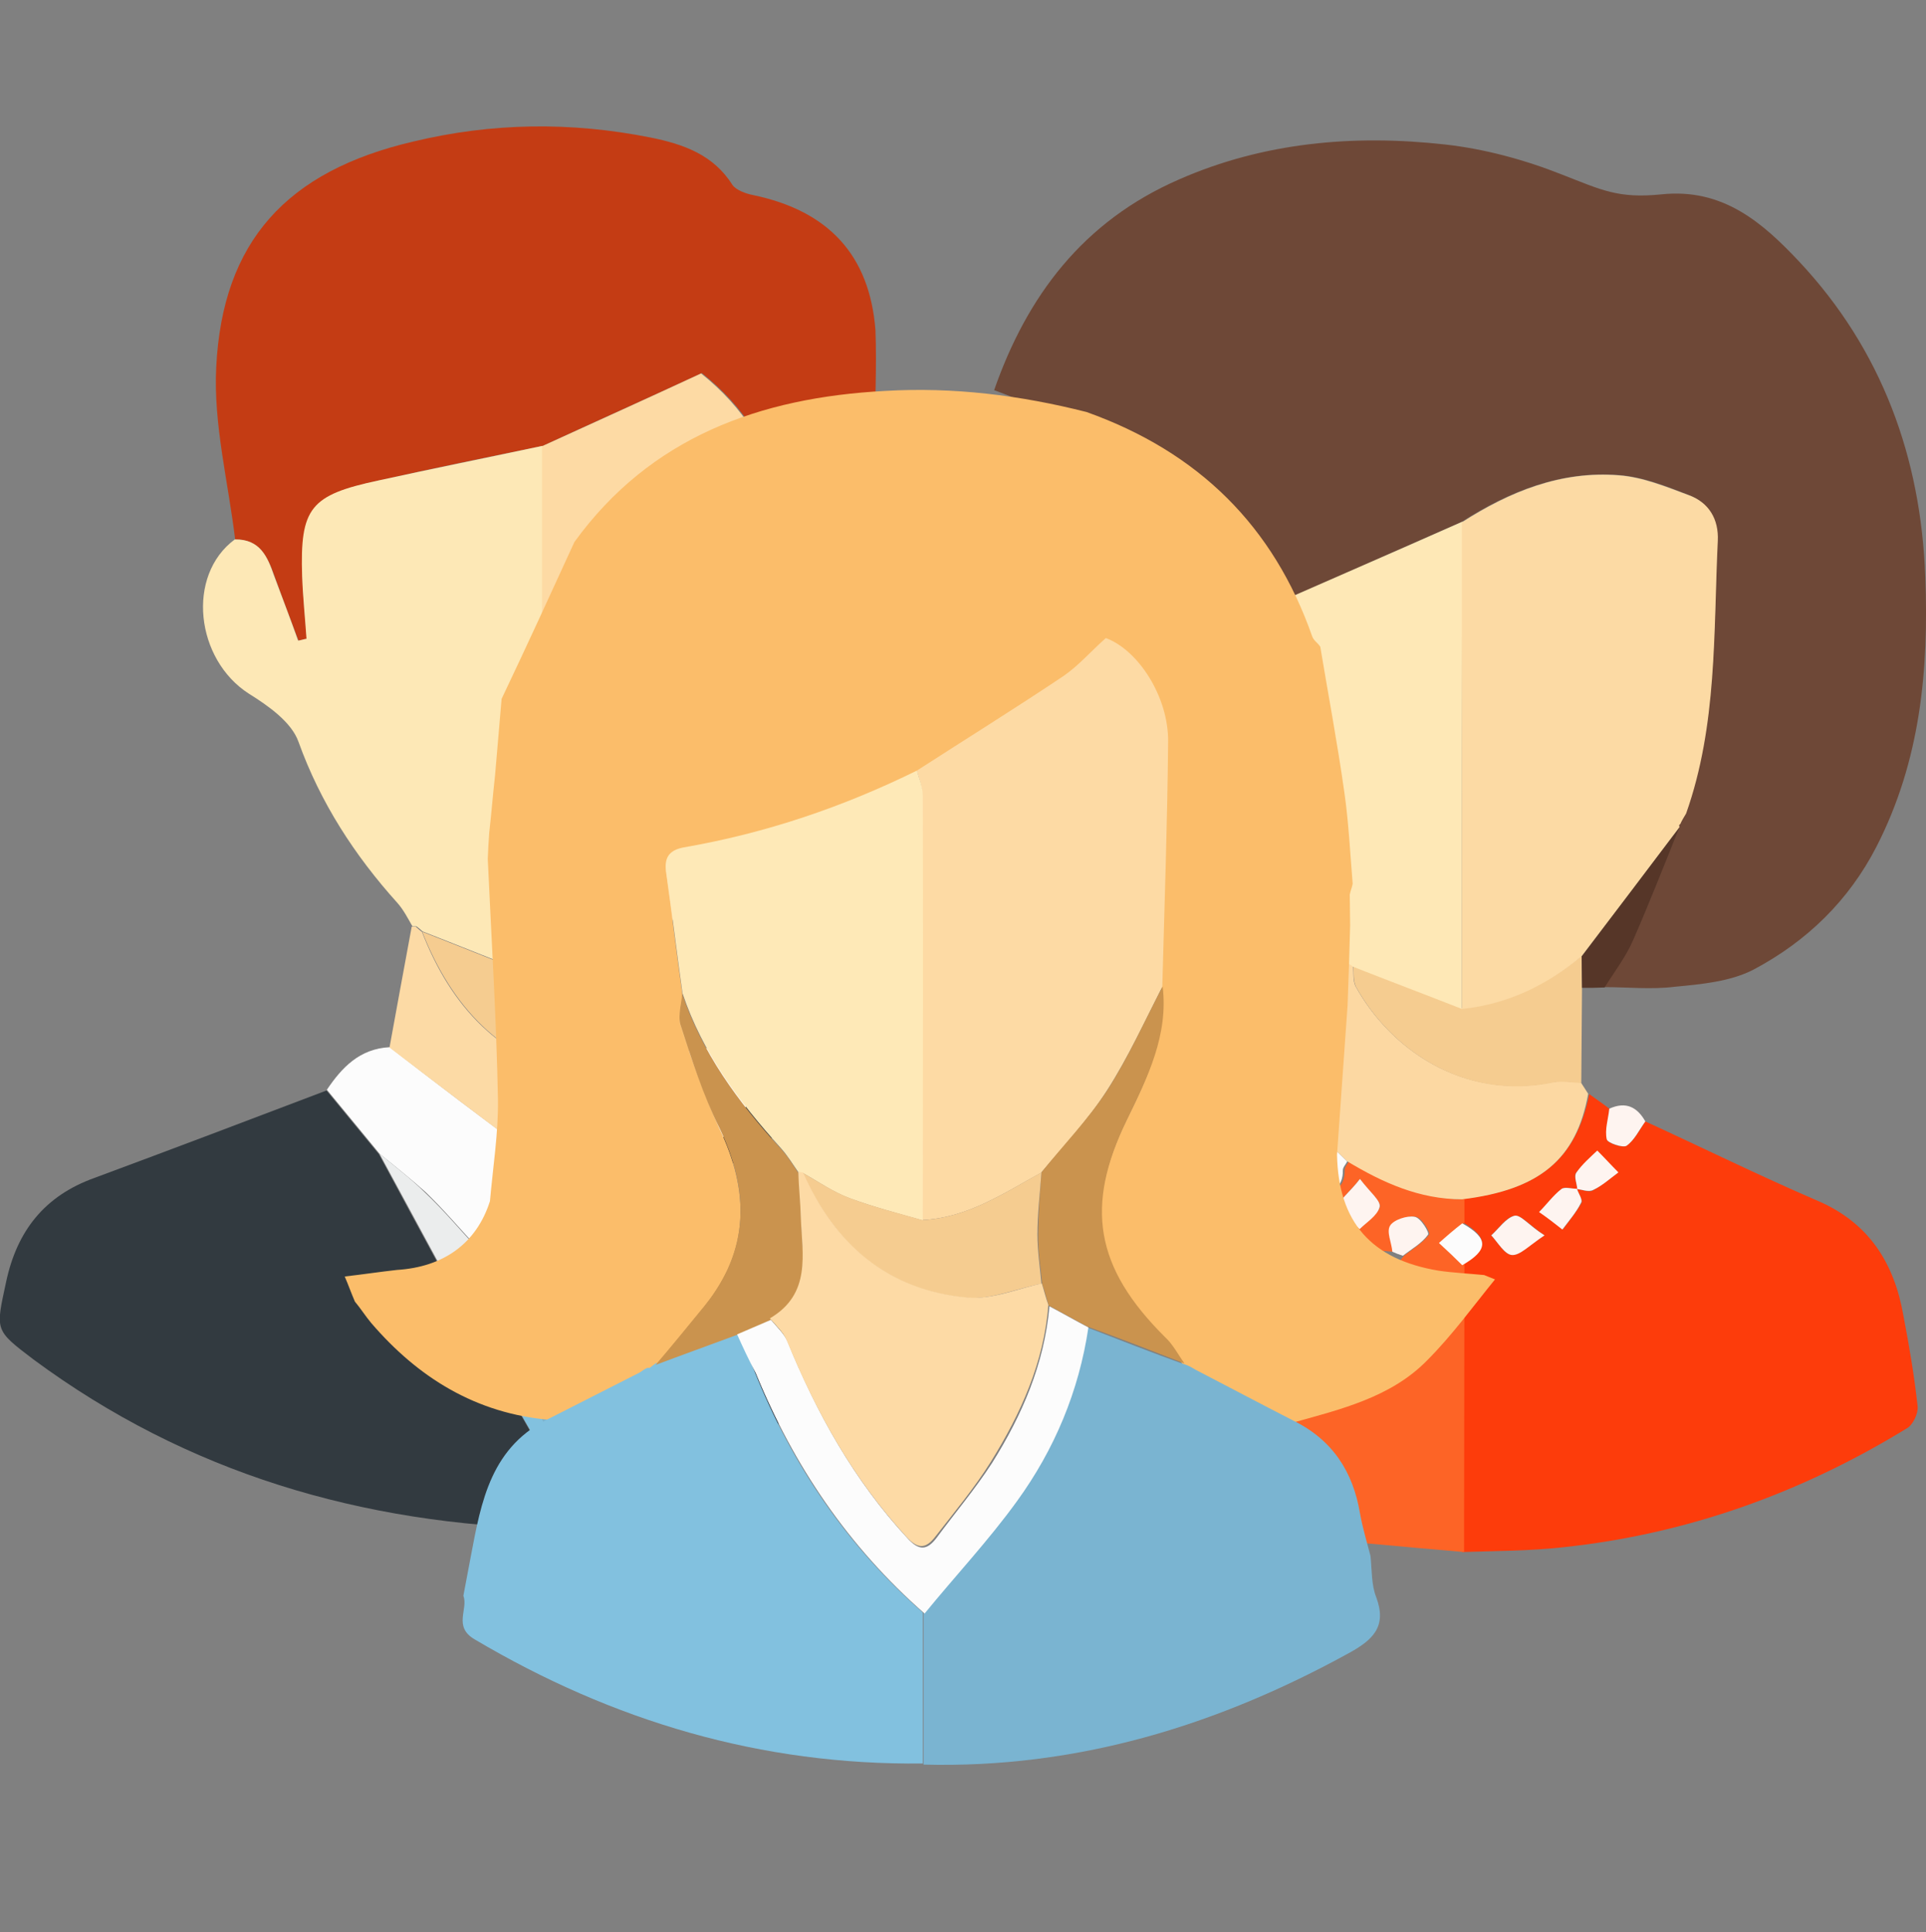 <?xml version="1.0" encoding="utf-8"?>
<!-- Generator: Adobe Illustrator 23.0.2, SVG Export Plug-In . SVG Version: 6.00 Build 0)  -->
<svg version="1.1" id="Capa_1" xmlns="http://www.w3.org/2000/svg" xmlns:xlink="http://www.w3.org/1999/xlink" x="0px" y="0px"
	 viewBox="0 0 529.1 530.8" style="enable-background:new 0 0 529.1 530.8;" xml:space="preserve">
<rect x="0" y="0" width="529.1" height="530.8" fill="#808080" stroke="none"/>
<style type="text/css">
	.st0{fill:#CA934E;}
	.st1{fill:#C43C14;}
	.st2{fill:#323A40;}
	.st3{fill:#FDE8B6;}
	.st4{fill:#252932;}
	.st5{fill:#FCFCFC;}
	.st6{fill:#FCDAA5;}
	.st7{fill:#FDDAA4;}
	.st8{fill:#E2E4E5;}
	.st9{fill:#303238;}
	.st10{fill:#6E4837;}
	.st11{fill:#EBEDED;}
	.st12{fill:#82C1DF;}
	.st13{fill:#F5CC90;}
	.st14{fill:#7AB4D1;}
	.st15{fill:#FD3C0B;}
	.st16{fill:#FD6426;}
	.st17{fill:#FCD8A2;}
	.st18{fill:#563628;}
	.st19{fill:#FEF4F0;}
	.st20{fill:#FEE8B6;}
	.st21{fill:#FCDAA4;}
	.st22{fill:#FBBD6A;}
	.st23{fill:#FEE9B7;}
	.st24{fill:#FDDAA5;}
</style>
<g>
	<path class="st0" d="M-266.2,215.9c-0.7,0.5-1.2,1-1.9,1.4C-267.4,216.7-266.9,216.3-266.2,215.9z"/>
	<path class="st0" d="M-268.5,217.3c-0.7,0.4-1.3,1-2.2,1.3C-270.1,218.1-269.2,217.7-268.5,217.3z"/>
	<g>
		<path class="st1" d="M240.3,121.8c-6.5,14.2-12.9,28.4-19.3,42.6c-1.9,4.1-4,8.1-5.9,12c-1-0.1-2-0.1-3-0.2
			c7.5-28.8,4.5-54.8-19.3-73.7c-14.2,6.6-29,13.2-43.7,20c-15.1,3.1-30,6.1-45,9.5c-18.7,4.1-21.3,7.5-21,26.3
			c0.1,5.8,0.8,11.6,1.2,17.2c-0.8,0.1-1.6,0.4-2.3,0.5c-2.2-5.9-4.5-11.9-6.6-17.8c-1.9-5.2-4-10.1-10.8-10
			c-1.9-15.8-6-31.7-5.2-47.3c1.7-34.6,19.4-53.9,54.1-62c21.6-5.2,43.3-5.5,65.3-1.1c8.9,1.8,17.2,4.7,22.4,13
			c1,1.4,3.6,2.4,5.7,2.8c20.6,4.3,32,16.4,33.6,37.1C240.9,101,240.3,111.5,240.3,121.8z"/>
		<path class="st2" d="M151.9,420c-52.6-1.2-100.5-15.3-142.7-46.5c-10.8-8.2-10.4-7.9-7.5-21.4c3-14,10.6-23.6,24.3-28.5
			c21.3-7.9,42.4-15.9,63.7-24c4.8,5.8,9.6,11.7,14.4,17.5c11.3,21.1,22.8,42,34,63c3.6,6.1,7.1,12.4,10.7,18.5c0,2.9-0.4,5.9,0,8.7
			C149.6,411.5,151,415.8,151.9,420z"/>
		<path class="st3" d="M64.5,148.2c7-0.1,9,4.8,10.8,10c2.2,5.9,4.5,11.9,6.6,17.8c0.8-0.1,1.6-0.4,2.3-0.5
			c-0.4-5.8-1-11.6-1.2-17.2c-0.6-18.8,2.2-22.3,21-26.3c15.1-3.3,30-6.3,45-9.5c0,48.8,0,97.7,0,146.4c-11-4.3-21.9-8.7-32.9-13
			l0,0c-0.6-0.5-1.1-1-1.7-1.4c-0.4,0-0.8,0-1.1,0c-1.3-2.3-2.5-4.6-4.1-6.4c-11.8-13.1-21.2-27.6-27.2-44.3
			c-1.9-5.4-8.3-9.9-13.6-13.2C53.7,181.2,51.1,158.1,64.5,148.2z"/>
		<path class="st4" d="M234,362.5c-16.6,7.7-19.1,23.2-22.2,38.4c-0.7,3.5-1.3,7.1-2,10.6c-16.3,2.4-32.5,4.8-48.5,7.2
			c-3.1,0.5-6.4,0.8-9.5,1.3c-1-4.2-2.2-8.5-2.8-12.8c-0.4-2.9,0-5.8,0-8.7c0.6-1.1,1.1-1.9,1.7-3c3-5.2,6-10.4,8.9-15.5
			c8.4-14.7,16.7-29.3,25.3-44.1C197.8,350.9,213.6,360.9,234,362.5z"/>
		<path class="st5" d="M104.2,316.9c-4.8-5.8-9.6-11.7-14.4-17.5c4.1-6.1,9-11.3,17.3-11.7c12.6,9.8,25.3,19.5,38.2,28.9
			c1.6,1.2,5.2,1.7,6.5,0.6c8.3-6,16.3-12.6,24.3-18.9c4.9-3.5,9.9-7.1,14.8-10.8c8.3,0.5,12.9,6.1,17.6,11.7
			c-5.5,7.3-10.8,14.7-16.4,21.9c-4.6,0.5-9,1.2-14.3,1.8c0.8,2.3,1.8,4.5,2.8,6.9c-4.9,4.3-9.9,8.7-14.8,13
			c-1.9-1.7-3.3-2.9-4.7-4.2c-3.7-6-7.5-11.9-12.2-19.5c-4.7,7.6-8.3,13.5-11.9,19.5c-1.7,1.3-3.1,2.8-5.4,4.6
			c-5.1-5.4-9.6-10.8-14.7-15.7C112.9,323.9,108.6,320.5,104.2,316.9z"/>
		<path class="st6" d="M176,298.4c-8.1,6.4-16,12.9-24.3,18.9c-1.3,1-4.9,0.4-6.5-0.6c-12.8-9.5-25.4-19.1-38.2-28.9
			c2-11.1,4.1-22.3,6.1-33.2c0.4,0,0.8,0,1.1,0c0.6,0.5,1.1,1,1.7,1.4l0,0c7.9,20.4,21.4,35.3,44.2,40.2
			C165.4,297.2,170.7,297.6,176,298.4z"/>
		<path class="st7" d="M148.9,269c0-48.8,0-97.7,0-146.4c14.7-6.7,29.5-13.4,43.7-20c23.7,18.9,26.7,44.9,19.3,73.7
			c1,0.1,2,0.1,3,0.2c1.9-4.1,4-8.1,5.9-12c-0.6,7-1.1,14-1.8,21c-0.4,5.3-1,10.5-1.6,15.8c-0.8,2.4-1.8,4.6-2.6,7
			c-6.5,17.3-17.3,31.8-30.5,44.9C174.2,261.3,163.1,268.5,148.9,269z"/>
		<path class="st8" d="M161,338.7c1.3,1.3,2.8,2.5,4.7,4.2c4.9-4.3,9.9-8.7,14.8-13c1.6,1.9,2.9,4,4.5,5.9
			c-8.4,14.7-16.7,29.3-25.3,44.1c-1.1-10.8-2.5-21.6-2.9-32.4C156.6,344.8,159.5,341.8,161,338.7z"/>
		<path class="st9" d="M208.5,299.3c3,1.1,6.1,1.9,9.3,3c-3.7,11.6-12.6,18.2-25.6,18.9C197.6,314,203.1,306.7,208.5,299.3z"/>
		<path class="st10" d="M217.3,208.3c-0.7-0.1-1.6-0.1-2.2-0.2c0.8-2.4,1.8-4.6,2.6-7C217.6,203.5,217.4,206,217.3,208.3z"/>
		<path class="st11" d="M104.2,316.9c4.2,3.5,8.7,6.9,12.6,10.8c5.1,4.8,9.6,10.2,14.7,15.7c2.2-1.8,3.7-3.3,5.4-4.6
			c1,0.5,1.9,1.1,2.8,1.6c0.6,2.8,1.8,5.5,1.7,8.2c-0.8,10.5-2,21.1-3,31.4C127,359,115.6,338,104.2,316.9z"/>
		<path class="st12" d="M138.3,380c1.1-10.5,2.3-21,3-31.4c0.1-2.6-1.1-5.4-1.7-8.2c8.1-1.7,9.3-1.1,9.3,6.9
			c0,13.7-0.1,27.3,0.1,41.1c0,2.5,1,4.8,1.6,7.3c-0.6,1.1-1.1,1.9-1.7,3C145.4,392.4,141.8,386.3,138.3,380z"/>
		<path class="st13" d="M184.7,253.1c1.2,11.7,0.2,23.7,6.1,34.6c-4.9,3.5-9.9,7.1-14.8,10.8c-5.2-0.8-10.6-1.1-15.8-2.3
			c-22.8-4.9-36.2-19.9-44.2-40.2c11,4.3,21.9,8.7,32.9,13C163.1,268.5,174.2,261.3,184.7,253.1z"/>
		<path class="st13" d="M116.2,256c-0.6-0.5-1.1-1-1.7-1.4C115,255,115.6,255.4,116.2,256z"/>
		<path class="st14" d="M150.6,395.5c-0.6-2.5-1.6-4.8-1.6-7.3c-0.1-13.7,0-27.3-0.1-41.1c0-7.9-1.1-8.5-9.3-6.9
			c-1-0.5-1.9-1.1-2.8-1.6c3.6-5.9,7.3-11.8,11.9-19.5c4.7,7.5,8.4,13.4,12.2,19.5c-1.6,3-4.5,5.9-4.5,8.9
			c0.4,10.8,1.9,21.6,2.9,32.4C156.6,385.2,153.7,390.2,150.6,395.5z"/>
	</g>
	<g>
		<path class="st10" d="M337.3,171.7c-0.8-1-1.9-1.7-2.2-2.8c-10.6-30.1-31.2-50.7-62-61.7c9-25.8,24.4-46.4,50.8-57.9
			c23.2-10.2,48-12.4,73.1-9.6c10.8,1.2,21.9,4.2,32.2,8.3c10.8,4.2,15.3,6.6,27.2,5.4c17-1.8,27.9,7.9,37.8,18.4
			c22.9,24.4,33.5,54.1,34.7,86.6c1,25.5-1.3,50.6-13.4,74.2c-7.6,14.8-19.1,26-33.8,33.8c-6.4,3.3-14.3,4-21.6,4.7
			c-6.4,0.8-12.9,0.1-19.4,0.1c2.6-4.3,5.8-8.4,7.8-12.9c4.6-10.2,8.5-20.7,12.8-31.2c-0.1-0.4,0-0.6,0.2-0.8c0.6-1,1.1-1.8,1.6-2.9
			c8.5-24.3,7.6-49.7,8.7-74.9c0.2-5.9-2.5-10.5-8.1-12.6c-6.1-2.4-12.5-4.9-19-5.4c-16-1.2-30.1,4.5-43.2,12.9
			C380.3,152.8,358.9,162.2,337.3,171.7z"/>
		<path class="st15" d="M452,308.1c15.7,7.2,31.1,14.8,47.1,21.7c14.4,6.1,21.3,17.3,23.8,31.7c1.6,8.3,3,16.6,3.9,24.9
			c0.2,1.9-1.3,5.2-3.1,6.1c-28.9,17.7-60.3,29-94.4,32.6c-9,1-18.3,1-27.6,1.3c0-26.3,0.1-52.7,0.1-79c7.1-4.2,7.1-7.5,0-11.6
			c0-2,0-4.3,0-6.4c21.2-2.5,31.2-11,34.8-28.8c1.8,1.3,3.7,2.6,5.5,4c-0.2,2.8-1.2,5.8-0.7,8.4c0.1,1.1,4.6,2.5,5.4,1.8
			C449.1,313.2,450.4,310.4,452,308.1z M433.3,326.7c-1.6-0.1-3.5-0.8-4.2-0.1c-2.3,1.8-4.1,4.2-6.1,6.3c2,1.6,4.2,3.3,6.4,4.8
			c1.8-2.5,3.7-4.7,5.1-7.3C434.9,329.6,433.5,327.9,433.3,326.7c1.3,0.1,3.1,1,4.2,0.4c2.5-1.3,4.7-3.3,6.9-4.8
			c-1.9-1.9-3.9-4.1-5.8-6c-1.9,1.9-4.1,3.9-5.7,6C432.3,323.2,433.2,325.1,433.3,326.7z M424.3,339.4c-4.1-2.8-6.6-5.8-8.3-5.4
			c-2.3,0.5-4.2,3.4-6.4,5.4c1.9,1.9,3.7,5.3,5.7,5.4C417.5,345,419.9,342.2,424.3,339.4z"/>
		<path class="st16" d="M351.2,421.6c-1-4-2.2-7.9-2.9-11.8c-1.9-11.4-7.6-20.1-18.3-25.4c13.4-3.7,27.1-6.9,37-17.1
			c6.7-7,12.5-14.8,18.7-22.3c2.3-1.8,5.1-3.5,6.9-5.8c0.4-0.6-2-4.7-3.7-4.9c-2-0.4-5.8,0.8-6.7,2.4c-1.1,1.7,0.2,4.7,0.6,7.2
			c-4.1-0.4-8.4-0.4-12.5-1.2c-18.5-3.1-27.6-13.4-27.9-31.8c2.5-0.6,4.9-1.4,7.5-2c0,7,5.7,6.7,10.5,7.5c-0.4,0.8-1.6,1.8-1.2,2.5
			c1,2.8,1.7,6.9,3.7,7.7c3.7,1.6,6.6-0.5,6.5-5.2c0-0.8,0.8-1.6,1.2-2.4c9.6,5.9,19.9,10.5,31.7,10.5c0,2,0,4.3,0,6.4
			c-2,1.8-4.2,3.7-6.4,5.4c2,2,4.2,4.1,6.4,6.1c0,26.3-0.1,52.7-0.1,79C384.9,424.9,367.9,423.4,351.2,421.6z M373.6,323.9
			c-2.9,3.7-6,6-5.7,7.6c0.6,2.4,3.6,4.2,5.7,6.1c1.9-2,4.9-4,5.5-6.1C379.3,329.9,376.3,327.6,373.6,323.9z"/>
		<path class="st17" d="M401.7,329.5c-11.8,0-21.9-4.6-31.7-10.5c-1-1-1.9-1.8-2.9-2.8c-2-4.1-4-8.2-6-12.3c5.8-4,7.8-9.8,7.6-16.3
			c-0.2-6.4-1-12.9-1.6-19.3c0.1-1.9,0.2-4,0.4-5.9c1.3,1,2.9,1.9,4.2,2.9c0.2,1.9-0.1,4.1,0.7,5.7c9.4,17,29.3,31.4,54.2,26.3
			c2.5-0.5,5.1,0,7.7,0.1c0.7,1.1,1.3,2,2,3.1C433.1,318.5,422.9,326.9,401.7,329.5z"/>
		<path class="st13" d="M434.4,297.5c-2.6,0-5.2-0.6-7.7-0.1c-24.8,5.2-44.9-9.4-54.2-26.3c-0.8-1.6-0.6-3.9-0.7-5.7
			c9.9,3.9,20,7.7,29.9,11.6c12.6-1.2,23.2-6.6,32.8-14.4c0,2.9,0.1,5.8,0.1,8.7C434.5,280.1,434.5,288.9,434.4,297.5z"/>
		<path class="st18" d="M434.6,271.4c0-2.9-0.1-5.8-0.1-8.7c8.9-11.8,17.9-23.7,26.9-35.5c-4.2,10.4-8.3,21-12.8,31.2
			c-2,4.6-5.2,8.7-7.8,12.9C438.7,271.4,436.8,271.4,434.6,271.4z"/>
		<path class="st19" d="M452,308.1c-1.7,2.3-3,5.2-5.2,6.7c-1,0.6-5.2-0.8-5.4-1.8c-0.6-2.6,0.4-5.5,0.7-8.4
			C446.7,302.5,449.8,304.2,452,308.1z"/>
		<path class="st20" d="M401.6,277.2c-9.9-3.9-20-7.7-29.9-11.6c-1.3-1-2.9-1.9-4.2-2.9c-6.6-7.7-13.2-15.5-19.6-23.1
			c-0.6-1-1.1-1.9-1.6-2.9c-0.7-8.4-1.1-16.9-2.3-25.2c-1.9-13.2-4.5-26.6-6.6-39.9c21.4-9.5,43-18.8,64.4-28.3
			C401.6,188,401.6,232.5,401.6,277.2z"/>
		<path class="st18" d="M367.2,268.6c-2.5,0.2-4.9,0.5-7.6,0.8c-4.7-7.1-9.4-14.2-14.1-21.3c0-2.9-0.1-5.7-0.1-8.5
			c0.8,0,1.6,0,2.3,0c6.6,7.7,13.2,15.5,19.6,23.1C367.4,264.7,367.2,266.6,367.2,268.6z"/>
		<path class="st10" d="M345.6,248.1c4.7,7.1,9.4,14.2,14.1,21.3c-4.9,0.2-9.9,0.4-14.7,0.6C345,262.6,345.4,255.3,345.6,248.1z"/>
		<path class="st19" d="M382.5,343.9c-0.2-2.5-1.7-5.5-0.6-7.2c1-1.6,4.7-2.8,6.7-2.4c1.7,0.2,4.2,4.5,3.7,4.9
			c-1.7,2.4-4.6,4-6.9,5.8C384.4,344.7,383.4,344.3,382.5,343.9z"/>
		<path class="st10" d="M347.8,239.4c-0.8,0-1.6,0-2.3,0c0.2-1.1,0.6-1.9,0.8-3C346.7,237.5,347.3,238.5,347.8,239.4z"/>
		<path class="st0" d="M303,370.5c-1-0.6-2-1.2-3-1.8C301,369.3,302,369.9,303,370.5z"/>
		<path class="st21" d="M401.6,277.2c0-44.6,0-89.1,0-133.7c13.1-8.4,27.2-14.2,43.2-12.9c6.5,0.5,12.8,3.1,19,5.4
			c5.7,2,8.4,6.7,8.1,12.6c-1.2,25.2-0.1,50.6-8.7,74.9c-0.6,1-1.1,1.8-1.6,2.9c-0.4,0.2-0.4,0.5-0.2,0.8
			c-8.9,11.8-17.9,23.7-26.9,35.5C425,270.6,414.3,275.9,401.6,277.2z"/>
		<path class="st18" d="M461.7,226.3c0.6-1,1.1-1.8,1.6-2.9C462.8,224.5,462.2,225.3,461.7,226.3z"/>
		<path class="st19" d="M433.2,326.6c0.4,1.3,1.7,3,1.1,3.9c-1.3,2.6-3.3,4.9-5.1,7.3c-2-1.6-4.2-3.3-6.4-4.8c2-2,3.9-4.6,6.1-6.3
			C429.8,326,431.7,326.6,433.2,326.6C433.3,326.7,433.2,326.6,433.2,326.6z"/>
		<path class="st19" d="M424.3,339.4c-4.2,2.8-6.7,5.5-8.9,5.4c-2-0.1-3.9-3.4-5.7-5.4c2-1.8,4-4.8,6.4-5.4
			C417.8,333.7,420,336.7,424.3,339.4z"/>
		<path class="st19" d="M433.3,326.7c-0.1-1.6-1-3.5-0.2-4.6c1.6-2.3,3.7-4.1,5.7-6c1.9,1.9,3.9,4.1,5.8,6c-2.3,1.7-4.5,3.7-6.9,4.8
			C436.4,327.6,434.6,326.8,433.3,326.7C433.2,326.6,433.3,326.7,433.3,326.7z"/>
		<path class="st5" d="M401.7,347.6c-2-2-4.2-4.1-6.4-6.1c2-1.8,4.2-3.7,6.4-5.4C409,340.2,409,343.4,401.7,347.6z"/>
		<path class="st19" d="M373.6,323.9c2.8,3.7,5.8,6,5.4,7.7c-0.6,2.4-3.6,4.2-5.5,6.1c-2-2-5.1-4-5.7-6.1
			C367.5,329.9,370.8,327.6,373.6,323.9z"/>
		<path class="st19" d="M349.5,308.9c3-1.3,5.9-2.5,8.9-3.9c5.2,3.3,2,7.5,1.3,11.4v-0.1C355.1,315.5,349.5,315.8,349.5,308.9z"/>
		<path class="st5" d="M367.2,316.3c1,1,1.9,1.8,2.9,2.8c-0.4,0.8-1.2,1.6-1.2,2.4c0.1,4.6-2.9,6.7-6.5,5.2c-2-1-2.8-4.9-3.7-7.7
			c-0.2-0.6,0.8-1.7,1.2-2.5v0.1C362.2,316.4,364.8,316.4,367.2,316.3z"/>
		<path class="st16" d="M367.2,316.3c-2.5,0-4.9,0.1-7.5,0.1c0.6-4,3.7-8.3-1.3-11.4c1-0.2,1.9-0.5,2.8-0.8
			C363.2,308.1,365.1,312.2,367.2,316.3z"/>
	</g>
	<g>
		<path class="st22" d="M157.8,148.9c20.8-28.7,50.8-39.7,85.4-41.5c18.7-1.1,37.2,1.2,55.3,5.8c30.8,11,51.4,31.4,62,61.7
			c0.4,1.1,1.6,1.8,2.2,2.8c2.2,13.2,4.7,26.4,6.6,39.9c1.2,8.3,1.6,16.7,2.3,25.2c-0.2,1.1-0.6,1.9-0.8,3c0,2.9,0.1,5.7,0.1,8.5
			c-0.2,7.3-0.4,14.6-0.7,21.9c-1,13.7-1.9,27.3-2.9,41.1c0.4,18.4,9.3,28.7,27.9,31.8c4.1,0.6,8.4,0.8,12.5,1.2c1,0.4,2,0.8,3,1.2
			c-6.1,7.5-11.8,15.4-18.7,22.3c-9.9,10.1-23.7,13.4-37,17.1c-8.9-4.6-17.9-9.4-26.9-14c-1-0.6-2-1.2-3-1.8l0,0
			c-1.8-2.5-3.3-5.3-5.4-7.3c-19.1-19-21.9-35.9-10.4-59.7c5.7-11.6,11.3-23.1,9.8-36.6c0.6-22.5,1.2-44.9,1.6-67.3
			c0.1-12.3-8.1-25.2-17.1-28.4c-4,3.7-7.3,7.6-11.6,10.4c-13.2,8.9-26.9,17.3-40.3,26c-20.2,10-41.4,17.2-63.8,21.1
			c-3.9,0.6-5.4,2.8-4.9,6.6c1.6,11.2,2.9,22.4,4.5,33.5c-0.2,2.8-1.3,5.8-0.6,8.2c3.1,9.6,6.5,19.1,10.7,28.4
			c8.3,17.2,8.4,33.5-4,48.9c-4.5,5.5-8.9,11-13.5,16.3v-0.1c-0.7,0.5-1.2,1-1.9,1.4h-0.6c-0.7,0.4-1.3,1-2.2,1.3
			c-8.1,4.1-16.1,8.2-24.2,12.3c-20.5-1.7-36.4-11.7-49.2-26.6c-1.6-1.9-2.9-4-4.5-5.9c-1-2.3-1.8-4.6-2.8-6.9
			c5.2-0.6,9.8-1.3,14.3-1.8c12.9-0.8,21.9-7.3,25.6-18.9c0.8-9.2,2.3-18.5,2.2-27.7c-0.4-22-1.8-44.3-2.8-66.3
			c0.1-2.4,0.2-4.7,0.4-7.2c0.6-5.3,1-10.5,1.6-15.8c0.6-7,1.2-14,1.8-21C144.8,177.3,151.3,163.1,157.8,148.9z"/>
		<path class="st14" d="M328.4,376.3c8.9,4.6,17.9,9.4,26.9,14c10.8,5.3,16.4,14.1,18.3,25.4c0.7,4,1.9,7.9,2.9,11.8
			c0.4,3.9,0.2,7.9,1.6,11.4c2.9,7.9-0.8,11.6-7.6,15.3c-36.4,20-74.9,31.7-116.8,30.6c0-13.8,0-27.7,0-41.5
			c8.5-10.2,17.5-20.2,25.4-30.9c10.5-14.2,17.2-30.2,19.6-47.7c8.8,3.4,17.7,6.9,26.6,10.1l0,0
			C326.4,375.1,327.4,375.7,328.4,376.3z"/>
		<path class="st12" d="M253.5,443c0,13.8,0,27.7,0,41.5c-44.4,0.5-85.1-11.6-123.1-34.1c-6-3.5-1.7-8.3-3.1-12
			c0.7-3.5,1.3-7.1,2-10.6c2.9-15.3,5.5-30.6,22.2-38.4c8.1-4.1,16.1-8.2,24.2-12.3c0.7-0.4,1.3-1,2.2-1.3h0.6
			c0.7-0.5,1.2-1,1.9-1.4v0.1c7.5-2.8,14.8-5.4,22.2-8.2c1.7,3.5,3.3,7,4.7,10.5C217.6,402.5,232.7,424.7,253.5,443z"/>
		<path class="st7" d="M251.9,211.7c13.5-8.7,27-17.1,40.3-26c4.2-2.9,7.6-6.9,11.6-10.4c8.9,3.3,17.2,16.1,17.1,28.4
			c-0.2,22.5-1,44.9-1.6,67.4c-4.9,9.6-9.4,19.5-15.2,28.5c-5.2,8.1-11.9,15.2-18.1,22.6c-10.4,5.7-20.2,12.4-32.8,13
			c0-38.9,0-77.8,0-116.7C253.5,216.2,252.4,213.9,251.9,211.7z"/>
		<path class="st23" d="M251.9,211.7c0.6,2.3,1.6,4.5,1.6,6.9c0.1,38.9,0,77.8,0,116.7c-6.7-1.9-13.6-3.7-20.1-6.1
			c-4.6-1.7-8.5-4.5-12.8-6.9c-0.4,0-0.7,0-1.1,0c-1.7-2.4-3.1-4.8-5.1-7c-11.4-12.6-21.4-26-26.9-42.4c-1.6-11.2-2.9-22.4-4.5-33.5
			c-0.6-3.9,1-5.9,4.9-6.6C210.4,228.9,231.6,221.7,251.9,211.7z"/>
		<path class="st0" d="M286.1,322.1c6-7.5,12.9-14.6,18.1-22.6c5.8-9,10.2-18.9,15.2-28.5c1.6,13.4-4.1,24.9-9.8,36.6
			c-11.6,23.8-8.8,40.6,10.4,59.7c2.2,2,3.6,4.8,5.4,7.3c-8.8-3.4-17.7-6.9-26.6-10.1c-3.6-1.9-7.1-3.9-10.7-5.8
			c-0.6-1.9-1.1-4-1.8-5.9c-0.4-4.5-1.2-9-1.1-13.5C285.2,333.6,285.7,327.9,286.1,322.1z"/>
		<path class="st0" d="M187.4,273c5.4,16.1,15.3,29.7,26.9,42.4c1.9,2,3.5,4.6,5.1,7c0.2,4.2,0.6,8.5,0.7,12.8
			c0.4,10.1,2.8,21-8.5,27.6c-3,1.3-6,2.6-9.3,4c-7.5,2.8-14.8,5.4-22.2,8.2c4.6-5.4,9-10.8,13.5-16.3c12.4-15.4,12.3-31.7,4-48.9
			c-4.5-9-7.6-18.8-10.7-28.4C186.2,278.8,187.3,275.5,187.4,273z"/>
		<path class="st5" d="M202.5,366.6c3-1.3,6-2.6,9.3-4c1.6,1.9,3.7,3.9,4.6,6c7.9,19.6,18.2,38.1,32.8,53.9c3.3,3.7,5.5,3.4,8.1,0
			c5.1-6.9,10.6-13.4,15.2-20.5c8.3-13.2,14.4-27.3,15.8-43.1c3.6,1.9,7.1,3.9,10.7,5.8c-2.6,17.5-9.3,33.5-19.6,47.7
			c-7.8,10.8-17,20.6-25.4,30.9c-21-18.4-36-40.7-46.4-66.1C205.7,373.6,204,370,202.5,366.6z"/>
		<path class="st13" d="M286.1,322.1c-0.4,5.7-1.1,11.4-1.1,17.1c0,4.5,0.7,9,1.1,13.5c-6.7,1.3-13.6,4.3-20.1,3.9
			c-22.4-1.9-36.7-14.8-45.5-34.4c4.2,2.4,8.3,5.2,12.8,6.9c6.6,2.5,13.5,4.2,20.1,6.1C265.9,334.5,275.8,327.8,286.1,322.1z"/>
		<path class="st24" d="M220.6,322.1c8.7,19.6,23.1,32.5,45.5,34.4c6.5,0.5,13.4-2.4,20.1-3.9c0.6,1.9,1.1,4,1.8,5.9
			c-1.2,15.8-7.6,29.9-15.8,43.1c-4.5,7.2-10,13.8-15.2,20.5c-2.6,3.4-4.8,3.7-8.1,0c-14.6-15.9-24.8-34.3-32.8-53.9
			c-1-2.3-3-4-4.6-6c11.4-6.7,8.9-17.5,8.5-27.6c-0.1-4.3-0.6-8.5-0.7-12.8C219.8,322.1,220.2,322.1,220.6,322.1z"/>
	</g>
</g>
</svg>
